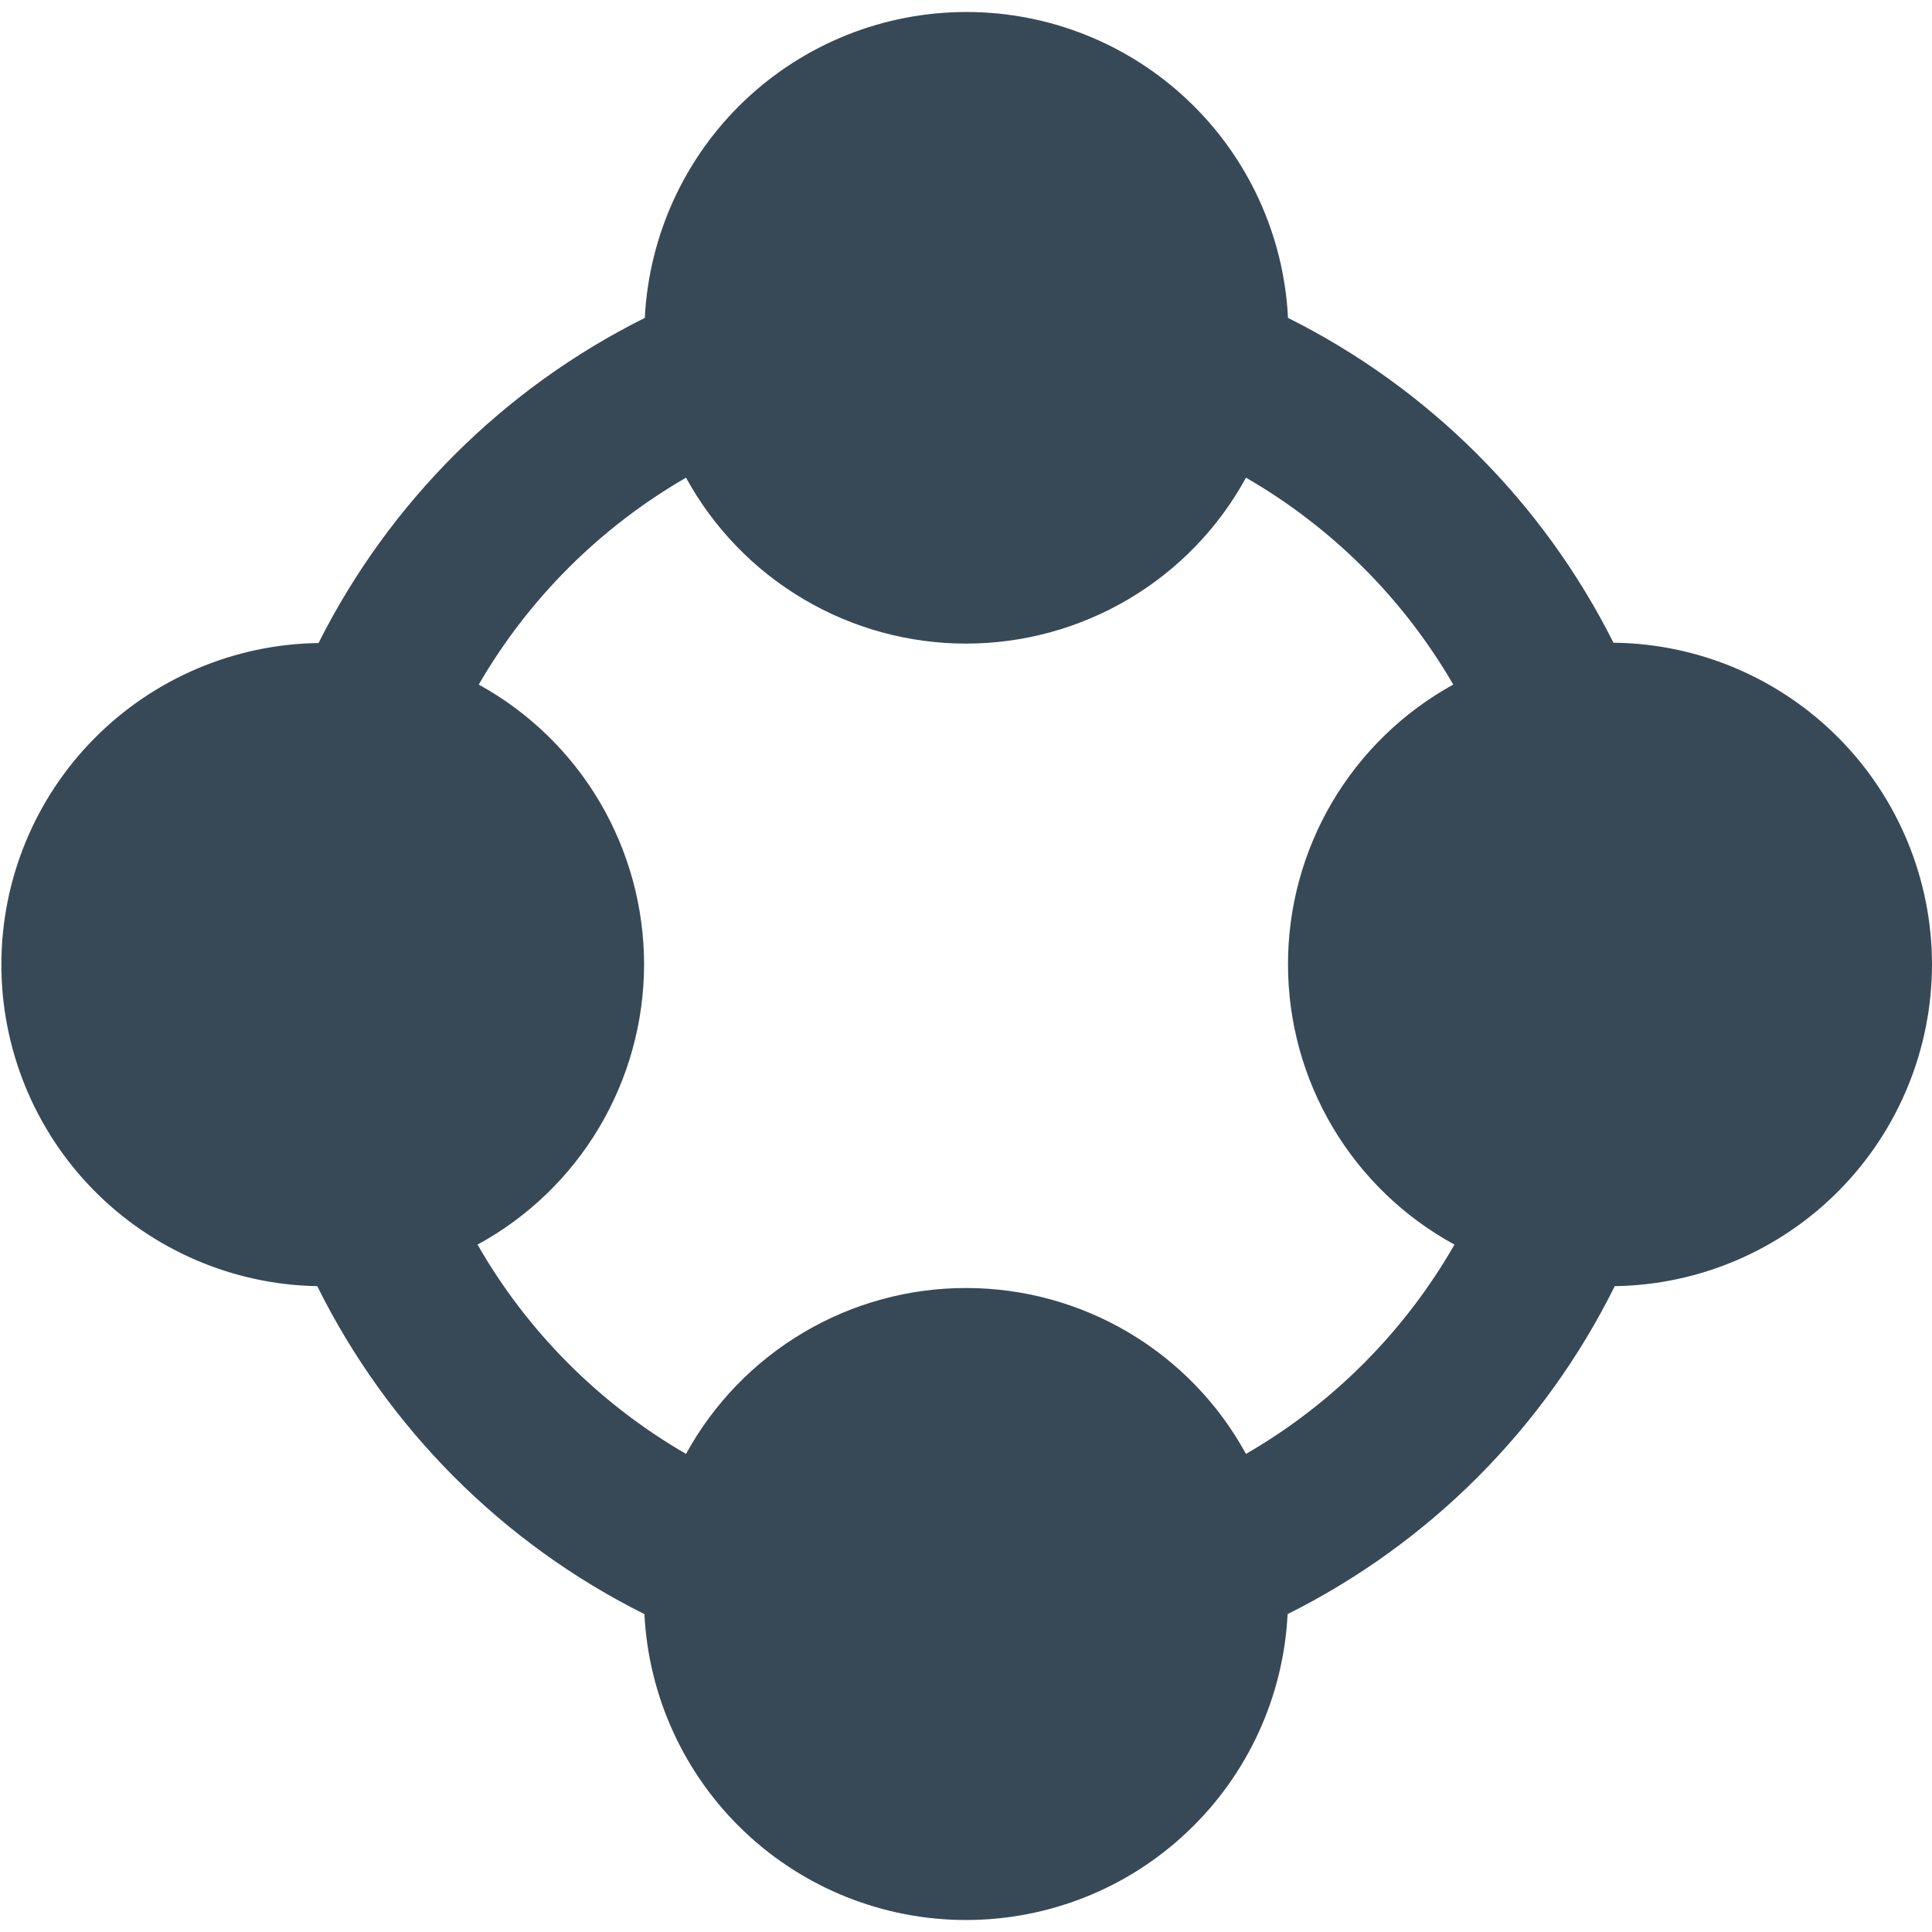 <svg width="24" height="24" viewBox="0 0 24 24" fill="none" xmlns="http://www.w3.org/2000/svg">
<g clip-path="url(#clip0_406_3970)">
<path d="M24 11.984C24 10.931 23.585 9.92 22.844 9.171C22.103 8.422 21.097 7.995 20.043 7.984C19.166 6.238 17.748 4.822 16 3.949C15.949 2.924 15.506 1.958 14.762 1.251C14.018 0.543 13.031 0.149 12.005 0.149C10.979 0.149 9.992 0.543 9.248 1.251C8.505 1.958 8.062 2.924 8.01 3.949C6.258 4.822 4.836 6.239 3.957 7.988C2.909 8.002 1.908 8.429 1.171 9.174C0.433 9.92 0.019 10.926 0.017 11.975C0.015 13.023 0.425 14.031 1.159 14.78C1.894 15.528 2.893 15.959 3.941 15.977C4.816 17.741 6.243 19.172 8.005 20.051C8.057 21.076 8.5 22.042 9.243 22.749C9.987 23.457 10.974 23.851 12 23.851C13.027 23.851 14.014 23.457 14.757 22.749C15.501 22.042 15.944 21.076 15.995 20.051C17.757 19.172 19.184 17.741 20.059 15.977C21.109 15.962 22.11 15.534 22.847 14.787C23.584 14.04 23.998 13.034 24 11.984ZM15.478 18.061C15.137 17.437 14.634 16.917 14.022 16.554C13.41 16.191 12.711 16 12 16C11.289 16 10.591 16.191 9.979 16.554C9.367 16.917 8.864 17.437 8.522 18.061C7.445 17.438 6.551 16.541 5.932 15.461C6.557 15.121 7.078 14.619 7.442 14.008C7.806 13.396 7.999 12.698 8.001 11.987C8.002 11.276 7.812 10.577 7.451 9.964C7.09 9.351 6.57 8.847 5.947 8.504C6.566 7.437 7.454 6.551 8.522 5.934C8.864 6.558 9.367 7.079 9.979 7.441C10.591 7.804 11.289 7.995 12 7.995C12.711 7.995 13.41 7.804 14.022 7.441C14.634 7.079 15.137 6.558 15.478 5.934C16.547 6.551 17.434 7.437 18.053 8.504C17.43 8.847 16.911 9.351 16.549 9.964C16.188 10.577 15.998 11.276 16 11.987C16.001 12.698 16.194 13.396 16.558 14.008C16.922 14.619 17.444 15.121 18.068 15.461C17.449 16.541 16.556 17.438 15.478 18.061Z" fill="#374957"/>
</g>
<defs>
<clipPath id="clip0_406_3970">
<rect width="24" height="24" fill="white"/>
</clipPath>
</defs>
</svg>
